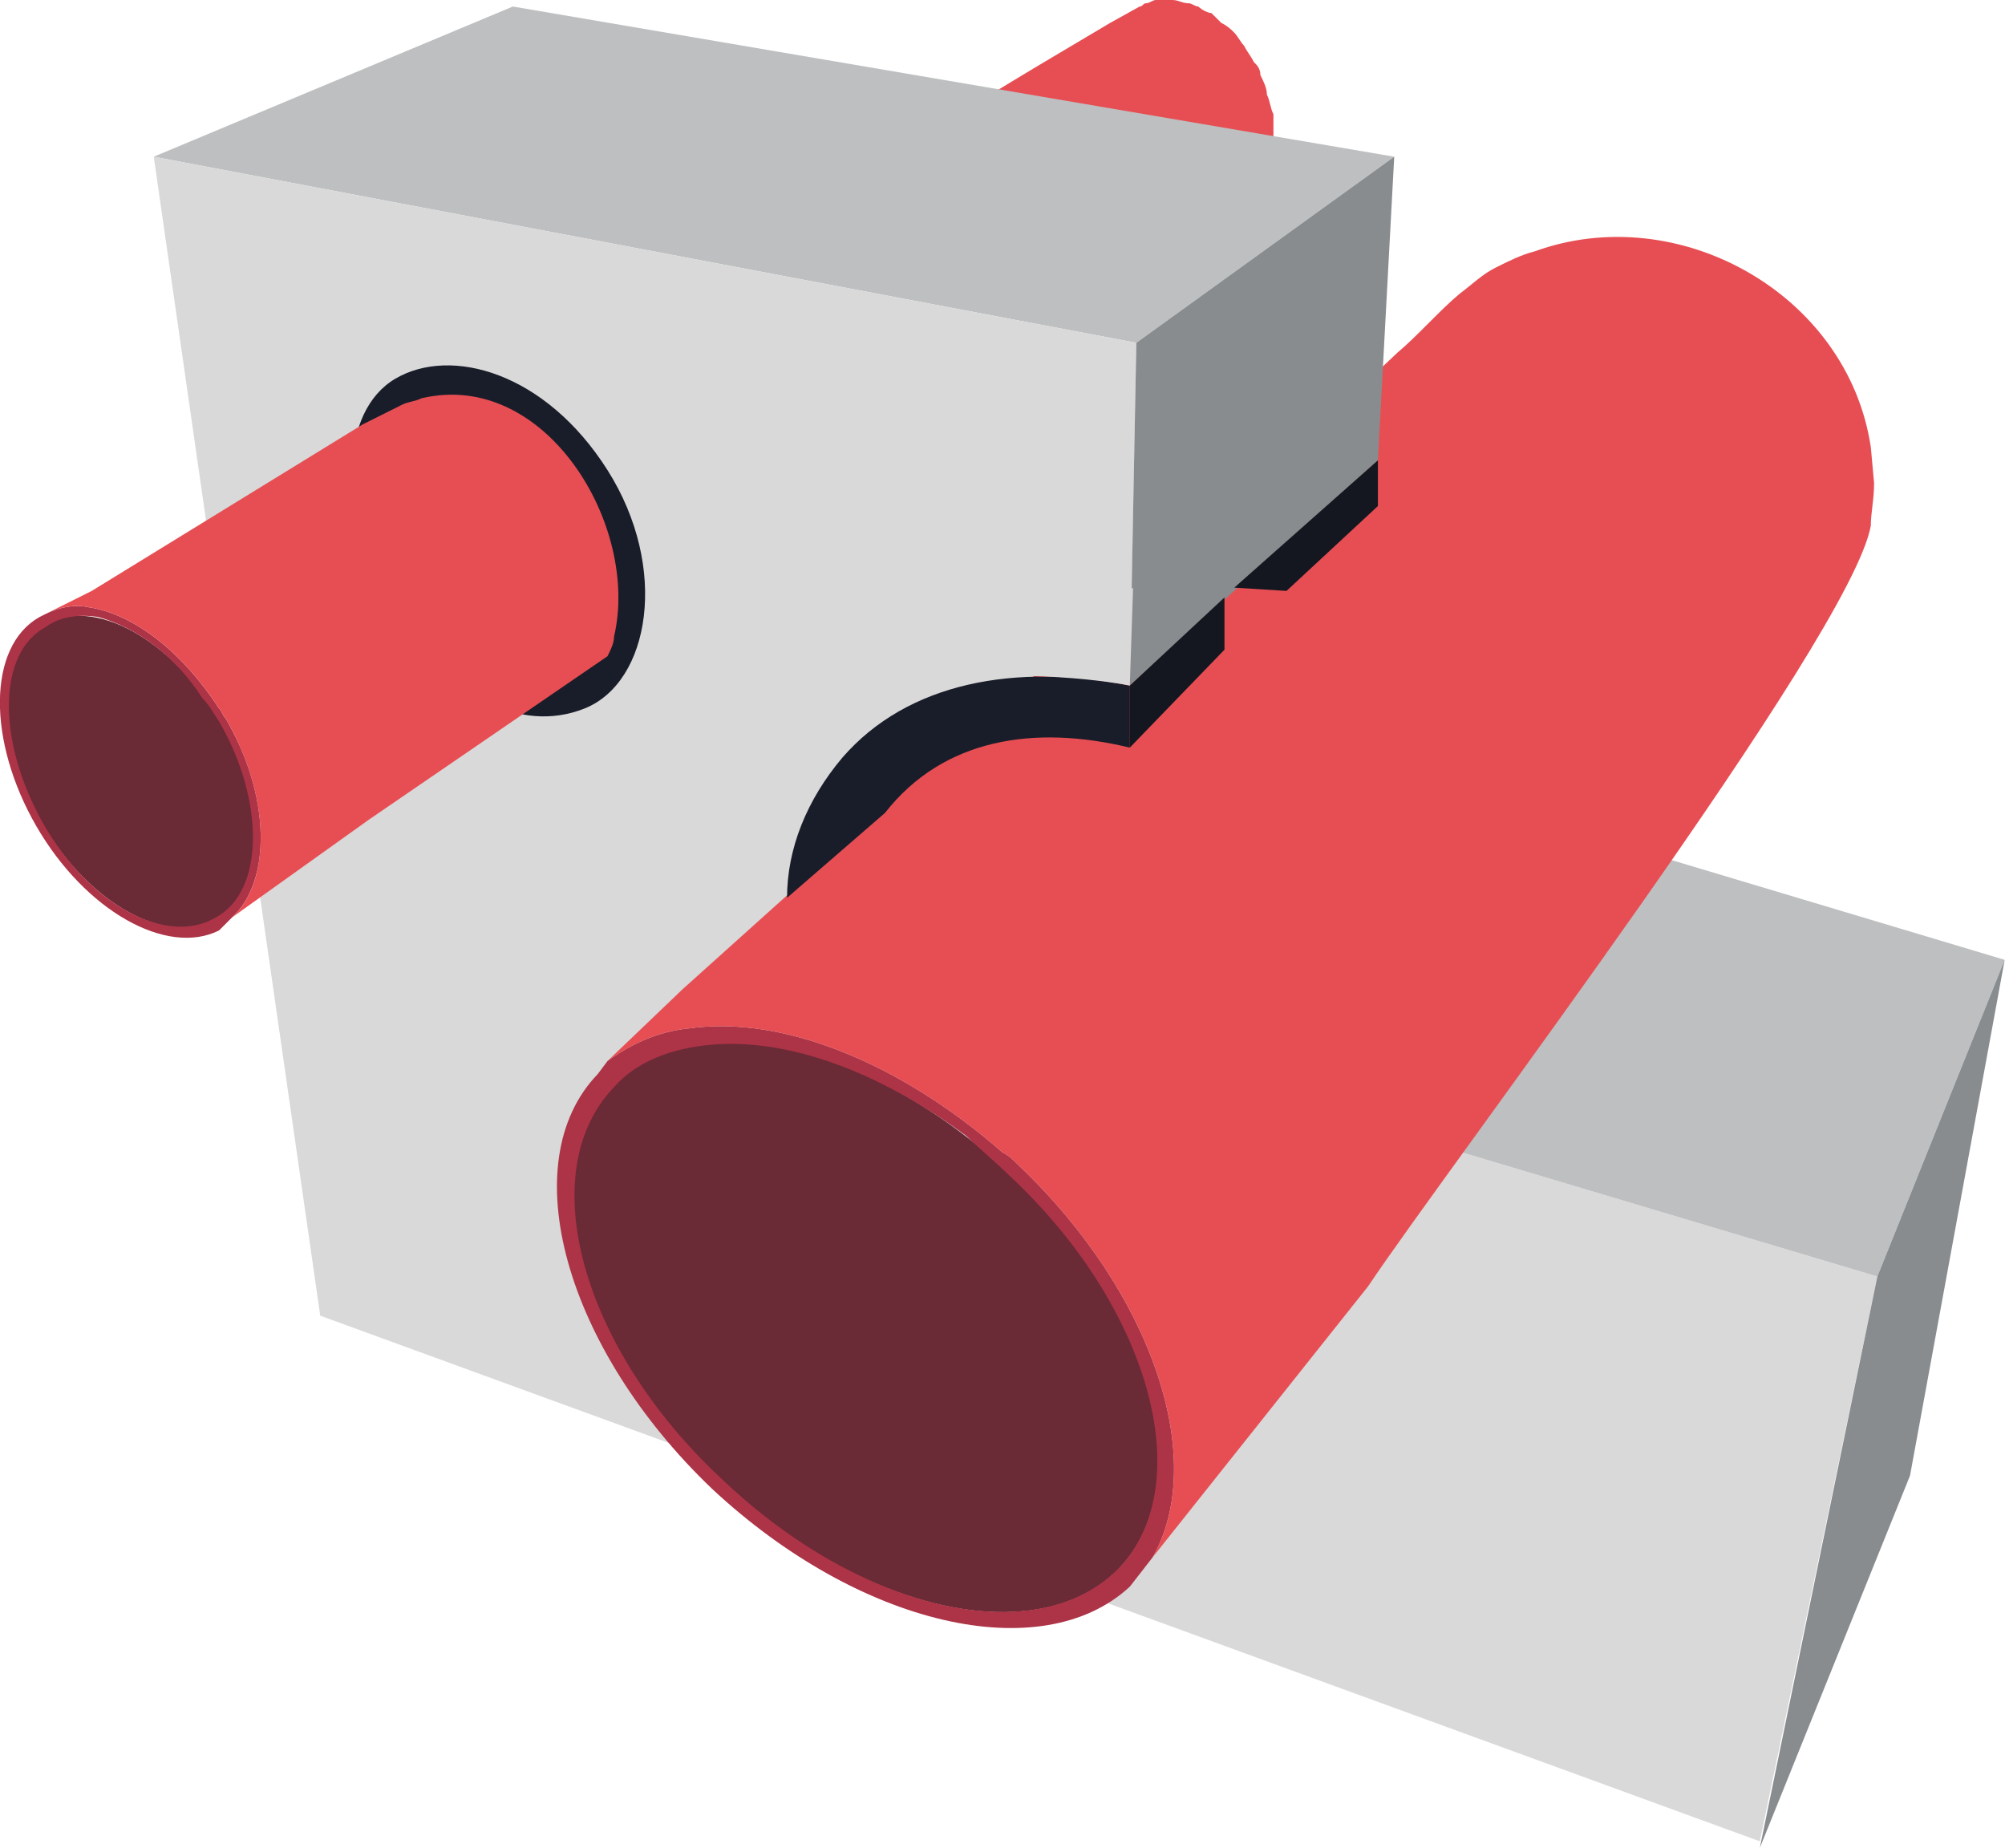 <?xml version="1.0" encoding="UTF-8"?>
<!DOCTYPE svg PUBLIC "-//W3C//DTD SVG 1.1//EN" "http://www.w3.org/Graphics/SVG/1.1/DTD/svg11.dtd">
<!-- Creator: CorelDRAW X8 -->
<svg xmlns="http://www.w3.org/2000/svg" xml:space="preserve" width="3.517in" height="3.241in" version="1.1" style="shape-rendering:geometricPrecision; text-rendering:geometricPrecision; image-rendering:optimizeQuality; fill-rule:evenodd; clip-rule:evenodd"
viewBox="0 0 614 566"
 xmlns:xlink="http://www.w3.org/1999/xlink">
 <defs>
  <style type="text/css">
   <![CDATA[
    .fil1 {fill:#BDBFC1}
    .fil0 {fill:#E74E53}
    .fil2 {fill:#D9D9D9}
    .fil5 {fill:#AD3346}
    .fil4 {fill:#6A2A36}
    .fil3 {fill:#888C8E}
    .fil7 {fill:#14171F}
    .fil6 {fill:#191D29}
   ]]>
  </style>
 </defs>
 <g id="Layer_x0020_1">
  <path class="fil0" d="M292 36c19,-12 38,-23 48,-29 9,-5 9,-5 9,-5 1,0 1,-1 2,-1 1,0 2,-1 3,-1 1,0 3,0 5,0 2,0 3,1 5,1 1,0 2,1 3,1 1,1 3,2 4,2 1,1 2,2 3,3 2,1 3,2 4,3 1,1 2,3 3,4 1,2 2,3 3,5 1,1 2,2 2,4 1,2 2,4 2,6 1,2 1,4 2,6 0,2 0,4 0,5 0,2 0,4 0,5 -1,1 -1,3 -1,4 -1,1 -1,3 -2,4 -1,2 -2,3 -12,11 -11,7 -32,20 -43,27 -10,7 -10,7 -9,5 1,-2 3,-5 4,-8 2,-3 3,-5 3,-9 0,-3 0,-8 -1,-12 -1,-4 -2,-7 -4,-10 -2,-4 -4,-7 -6,-10 -3,-3 -5,-5 -8,-7 -3,-2 -7,-3 -10,-3 -3,-1 -7,-1 -9,-1z"/>
  <polygon class="fil1" points="157,2 47,48 348,105 427,48 "/>
  <polygon class="fil2" points="348,105 47,48 98,403 539,564 575,391 344,322 "/>
  <polygon class="fil1" points="427,238 344,322 575,391 614,294 "/>
  <polygon class="fil3" points="614,294 575,391 539,566 585,452 "/>
  <circle class="fil4" transform="matrix(1.198 1.134 -0.682 0.72 265.027 406.492)" r="65"/>
  <path class="fil5" d="M211 315c-10,1 -18,5 -25,10l-3 4c-26,27 -10,84 35,127 45,42 101,55 128,30l7 -9c17,-30 0,-81 -41,-120 -2,-2 -3,-3 -5,-4 -32,-28 -68,-42 -96,-38zm85 33c4,4 9,8 13,12 43,40 58,94 34,120 -25,26 -79,14 -122,-27 -43,-40 -58,-94 -33,-120 7,-8 18,-12 30,-13 23,-2 51,8 78,28z"/>
  <path class="fil0" d="M209 303l-23 22c7,-5 15,-9 25,-10 28,-4 64,10 96,38 2,1 3,2 5,4 41,39 58,90 41,120l66 -83c24,-36 148,-199 154,-233 0,-4 1,-8 1,-13l-1 -11c-7,-47 -59,-76 -103,-60 -4,1 -8,3 -12,5 -4,2 -7,5 -11,8 -6,5 -13,13 -19,18l-18 17 -132 116 -69 62z"/>
  <polygon class="fil3" points="348,105 427,48 422,141 346,210 "/>
  <path class="fil6" d="M346 210c-35,-7 -68,-1 -88,22 -11,13 -17,28 -17,43l30 -26c18,-23 46,-27 75,-20 0,0 0,0 0,0l0 -19z"/>
  <path class="fil2" d="M347 180l-35 27c9,0 24,1 34,3l1 -30z"/>
  <polygon class="fil7" points="346,229 346,210 375,183 375,199 "/>
  <polygon class="fil7" points="422,141 378,180 394,181 422,155 "/>
  <circle class="fil4" transform="matrix(0.404 0.693 -0.417 0.243 39.901 236.365)" r="65"/>
  <path class="fil5" d="M27 186c-4,-1 -9,0 -13,2l-2 1c-16,9 -16,38 -1,64 15,26 40,40 56,32l4 -4c12,-11 12,-37 -2,-61 -1,-1 -1,-2 -2,-3 -11,-17 -26,-29 -40,-31zm35 28c2,2 3,4 5,7 14,24 14,52 -1,60 -15,9 -39,-4 -53,-29 -14,-25 -14,-52 1,-60 4,-3 10,-4 16,-3 11,3 23,11 32,25z"/>
  <path class="fil6" d="M186 144c19,30 13,65 -7,73 -20,8 -43,-4 -59,-32 -17,-28 -16,-59 1,-69 17,-10 46,-2 65,28z"/>
  <path class="fil0" d="M28 181l-14 7c4,-2 9,-3 13,-2 14,2 29,14 40,31 1,1 1,2 2,3 14,24 14,50 2,61l42 -30 73 -50c1,-2 2,-4 2,-6 8,-34 -21,-82 -59,-73 -2,1 -4,1 -6,2 -4,2 -8,4 -12,6l-83 51z"/>
 </g>
</svg>
